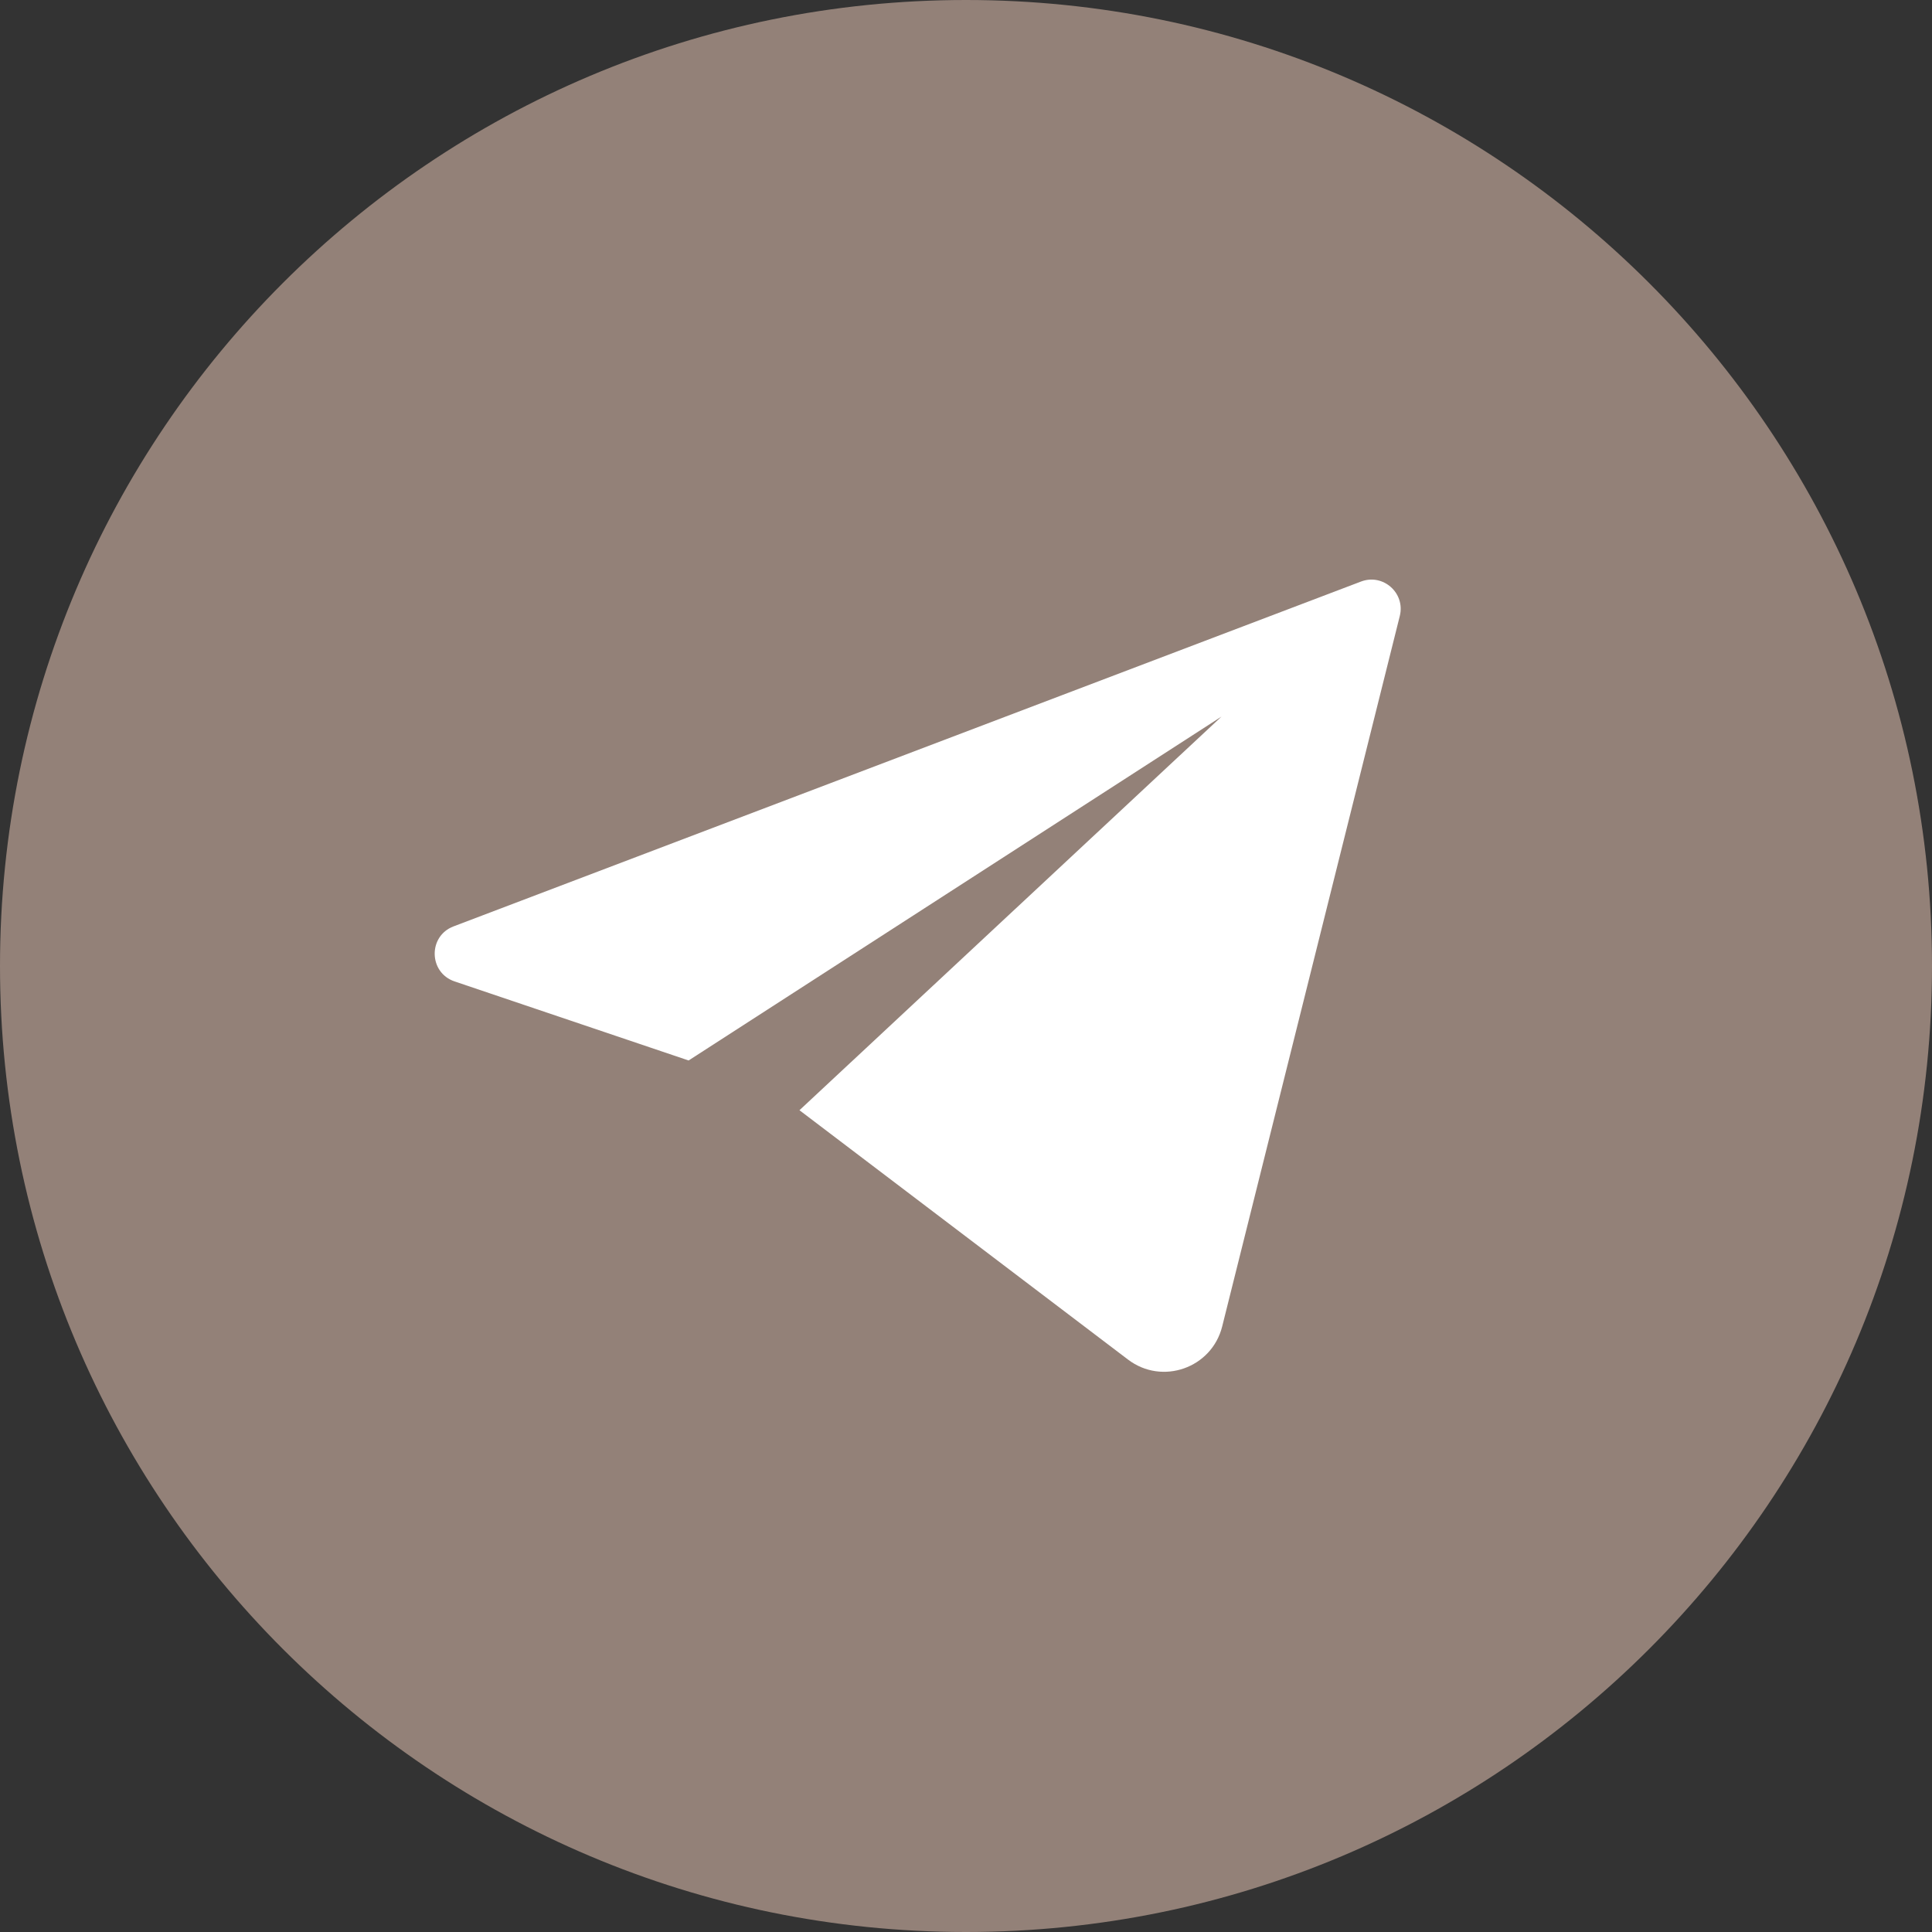 <svg width="40" height="40" viewBox="0 0 40 40" fill="none" xmlns="http://www.w3.org/2000/svg">
<rect x="0" y="0" width="40" height="40" fill="#333333" stroke="none"/>
<path d="M20 40C31.046 40 40 31.046 40 20C40 8.954 31.046 0 20 0C8.954 0 0 8.954 0 20C0 31.046 8.954 40 20 40Z" fill="url(#paint0_linear_2052_2755)"/>
<path d="M28.179 12.04L9.39 19.18C8.859 19.381 8.874 20.137 9.411 20.319L14.257 21.956L25.29 14.836L16.552 22.986L23.355 28.149C24.062 28.686 25.088 28.325 25.304 27.463L28.981 12.754C29.1 12.279 28.636 11.867 28.179 12.04Z" fill="white"/>
<defs>
<linearGradient id="paint0_linear_2052_2755" x1="5.858" y1="5.858" x2="34.142" y2="34.142" gradientUnits="userSpaceOnUse">
<stop stop-color="#938178"/>
</linearGradient>
</defs>
</svg>
